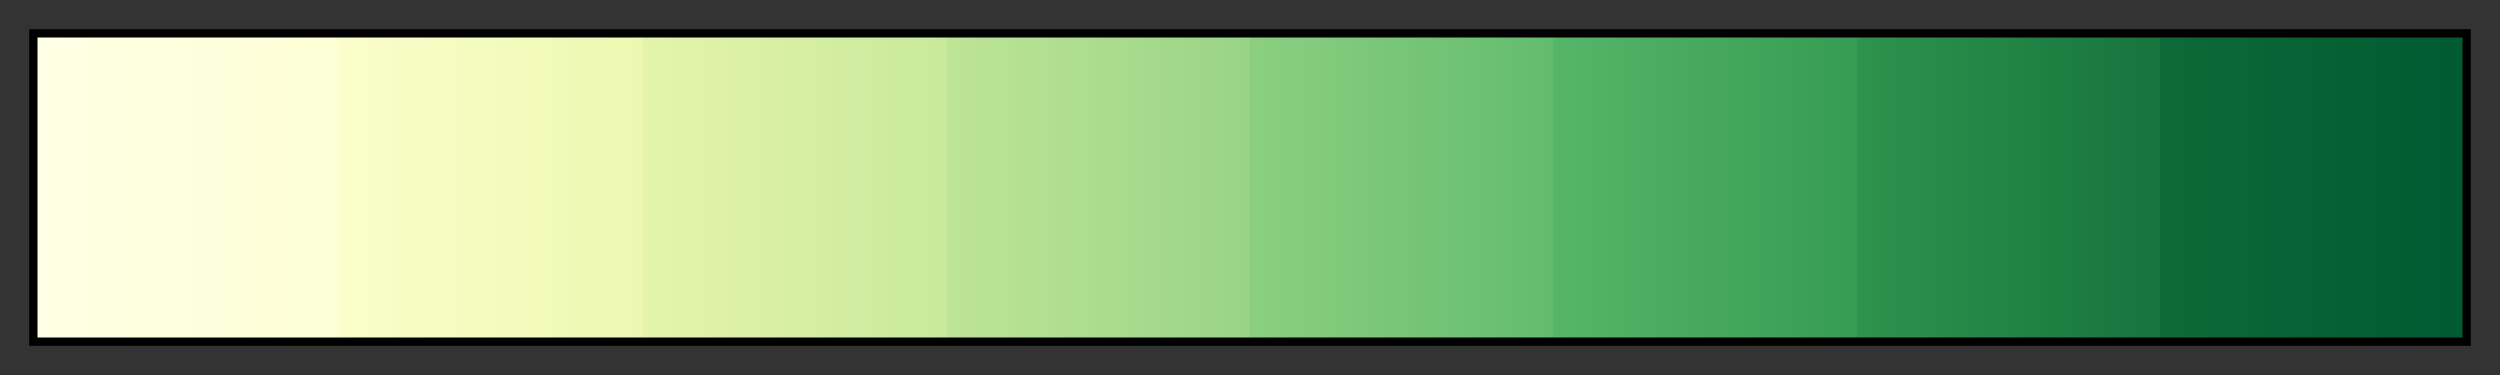 <svg height="45" viewBox="0 0 300 45" width="300" xmlns="http://www.w3.org/2000/svg" xmlns:xlink="http://www.w3.org/1999/xlink"><rect x="0" y="0" width="300" height="45" fill="#333333" stroke="none"/><linearGradient id="a" gradientUnits="objectBoundingBox" spreadMethod="pad" x1="0%" x2="100%" y1="0%" y2="0%"><stop offset="0" stop-color="#ffffe5"/><stop offset=".125" stop-color="#fcfed4"/><stop offset=".125" stop-color="#fafdca"/><stop offset=".25" stop-color="#ecf8b1"/><stop offset=".25" stop-color="#e4f4ab"/><stop offset=".375" stop-color="#c8e99b"/><stop offset=".375" stop-color="#bee496"/><stop offset=".5" stop-color="#99d486"/><stop offset=".5" stop-color="#8ccf81"/><stop offset=".625" stop-color="#63bc6e"/><stop offset=".625" stop-color="#56b568"/><stop offset=".75" stop-color="#369c53"/><stop offset=".75" stop-color="#2e934d"/><stop offset=".875" stop-color="#16743d"/><stop offset=".875" stop-color="#0d6a38"/><stop offset="1" stop-color="#005a32"/></linearGradient><path d="m4 4h292v37h-292z" fill="url(#a)" stroke="#000"/></svg>